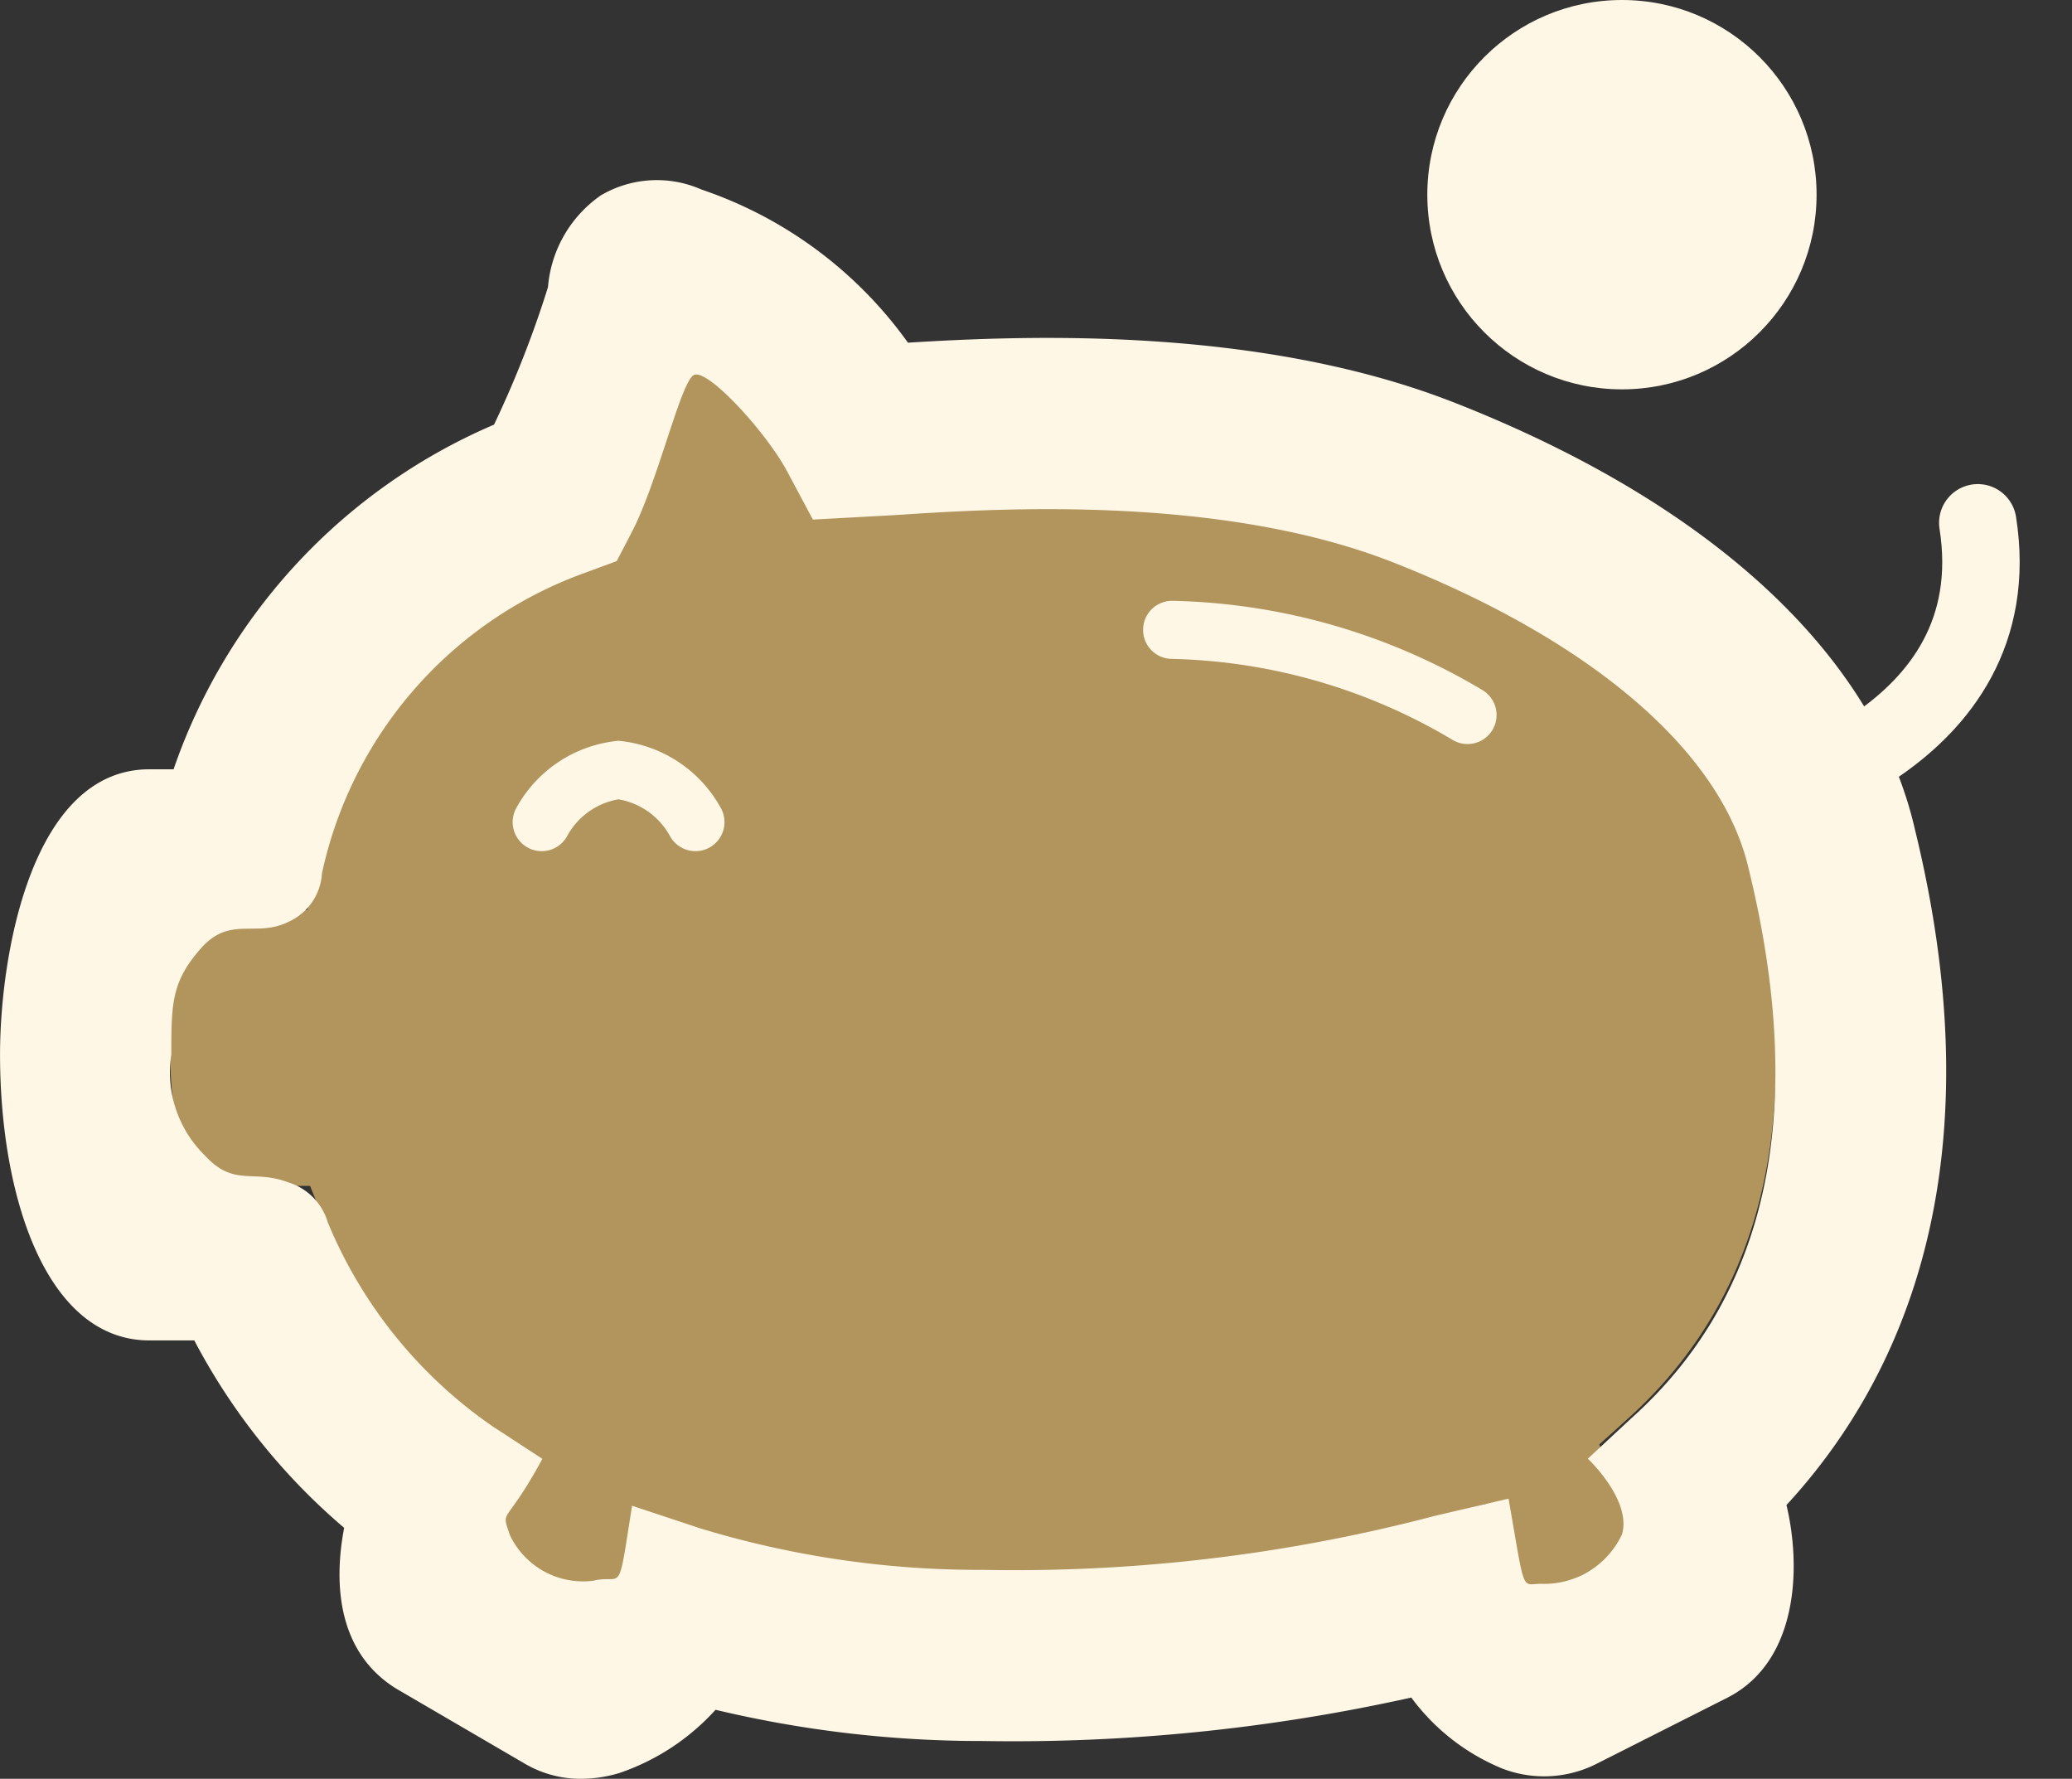 <svg id="menu_ic04" xmlns="http://www.w3.org/2000/svg" width="53.516" height="45.932" viewBox="0 0 53.516 45.932">
  <rect x="0" y="0" width="53.516" height="45.932" fill="#333333" stroke="none"/>
  <g id="Group_18922" data-name="Group 18922" transform="translate(0 4.656)">
    <path id="Path_16387" data-name="Path 16387" d="M0,8.944S5.444,4.763,2.236,0" transform="translate(49.056 7.899) rotate(25)" fill="none" stroke="#fff7e5" stroke-linecap="round" stroke-width="2"/>
    <path id="Path_16384" data-name="Path 16384" d="M357.976,62.814A3.027,3.027,0,0,1,358.118,64l-2.661,1.352a2.475,2.475,0,0,1-.64-.726l-.128-.285-.228-1.58-1.537.4a41.831,41.831,0,0,1-11.455,1.38,25.054,25.054,0,0,1-7.272-1.067l-1.594-.484-.213,1.551-.1.2a2.607,2.607,0,0,1-.768.683l-2.576-1.508a3.429,3.429,0,0,1,.3-1.21l.626-1.138-1.067-.74a12.193,12.193,0,0,1-4.369-5.393l-.356-.882h-2.931a8.119,8.119,0,0,1-.669-3.572,8.477,8.477,0,0,1,.683-3.557h2.846l.242-1.124a10.98,10.98,0,0,1,7.03-8.011l.526-.2.256-.484c.754-1.466,1.893-4.568,1.893-4.568a12.956,12.956,0,0,1,3.23,3.059l.427.8,1.594-.085c2.462-.157,8.239-.541,12.736,1.224,5.194,2.049,8.581,5.009,9.306,8.139,1.537,6.3.484,11.142-3.145,14.4l-.726.655.356.925c.014.043.028.085.043.142Z" transform="translate(-316.071 -28.586)" fill="#b2945d"/>
    <path id="Path_16385" data-name="Path 16385" d="M332.133,144.307a2.84,2.84,0,0,1-1.444-.382l-3.329-1.942c-1.538-.947-1.623-2.743-1.352-4.156a16.334,16.334,0,0,1-3.871-4.84h-1.158c-2.666,0-3.859-3.709-3.859-7.383,0-2.548.807-7.365,3.859-7.365h.623a14.986,14.986,0,0,1,8.277-8.9,26.829,26.829,0,0,0,1.393-3.549,3.205,3.205,0,0,1,1.367-2.372,2.856,2.856,0,0,1,2.6-.149,10.814,10.814,0,0,1,5.331,3.954c3.064-.191,9.1-.427,14.137,1.557,6.624,2.606,10.84,6.514,11.87,11.008,2.162,8.822-.377,14.262-3.317,17.45.39,1.628.295,4.051-1.53,4.977l-3.415,1.725a3,3,0,0,1-2.4.1,5.523,5.523,0,0,1-2.345-1.831,47.4,47.4,0,0,1-11.078,1.122,29.631,29.631,0,0,1-6.892-.806,5.921,5.921,0,0,1-2.488,1.634A3.46,3.46,0,0,1,332.133,144.307Zm24.194-4.312-.009,0Zm-26.038-1.98a2.09,2.09,0,0,0,2.147,1.178c.789-.19.624.491,1.008-1.937l1.774.588a24.759,24.759,0,0,0,7.2,1.068h.106a42.687,42.687,0,0,0,11.676-1.4l1.882-.439c.454,2.6.314,2.173.89,2.2a2.217,2.217,0,0,0,2.042-1.283c.25-.888-.884-1.949-.884-1.949l1.133-1.053c3.534-3.17,4.55-7.941,3.021-14.178-.692-3.017-4.038-5.889-9.186-7.915-4.5-1.769-10.356-1.385-12.86-1.22l-2.124.116-.661-1.239c-.542-1.016-2.081-2.7-2.421-2.489s-.92,2.742-1.584,4.031l-.4.769-.813.3a10.623,10.623,0,0,0-6.8,7.762,1.465,1.465,0,0,1-.849,1.245c-.858.435-1.517-.167-2.277.693s-.765,1.422-.765,2.746a2.994,2.994,0,0,0,.865,2.6c.752.823,1.243.352,2.145.693a1.533,1.533,0,0,1,1.031,1.035,11.948,11.948,0,0,0,4.26,5.271l1.283.837C330.151,137.844,330.053,137.3,330.288,138.015Z" transform="translate(-317.119 -103.03)" fill="#fff7e5"/>
    <path id="Path_16386" data-name="Path 16386" d="M0,.142a15.532,15.532,0,0,1,7.88.978" transform="translate(30.296 11.468) rotate(9)" fill="none" stroke="#fff7e5" stroke-linecap="round" stroke-width="1.5"/>
    <path id="Path_16388" data-name="Path 16388" d="M-552.29-1236.761a2.614,2.614,0,0,1,1.983-1.346,2.626,2.626,0,0,1,1.988,1.346" transform="translate(566.281 1253.334)" fill="none" stroke="#fff7e5" stroke-linecap="round" stroke-width="1.5"/>
  </g>
  <circle id="Ellipse_1114" data-name="Ellipse 1114" cx="5.027" cy="5.027" r="5.027" transform="translate(36.865)" fill="#fff7e5"/>
</svg>
